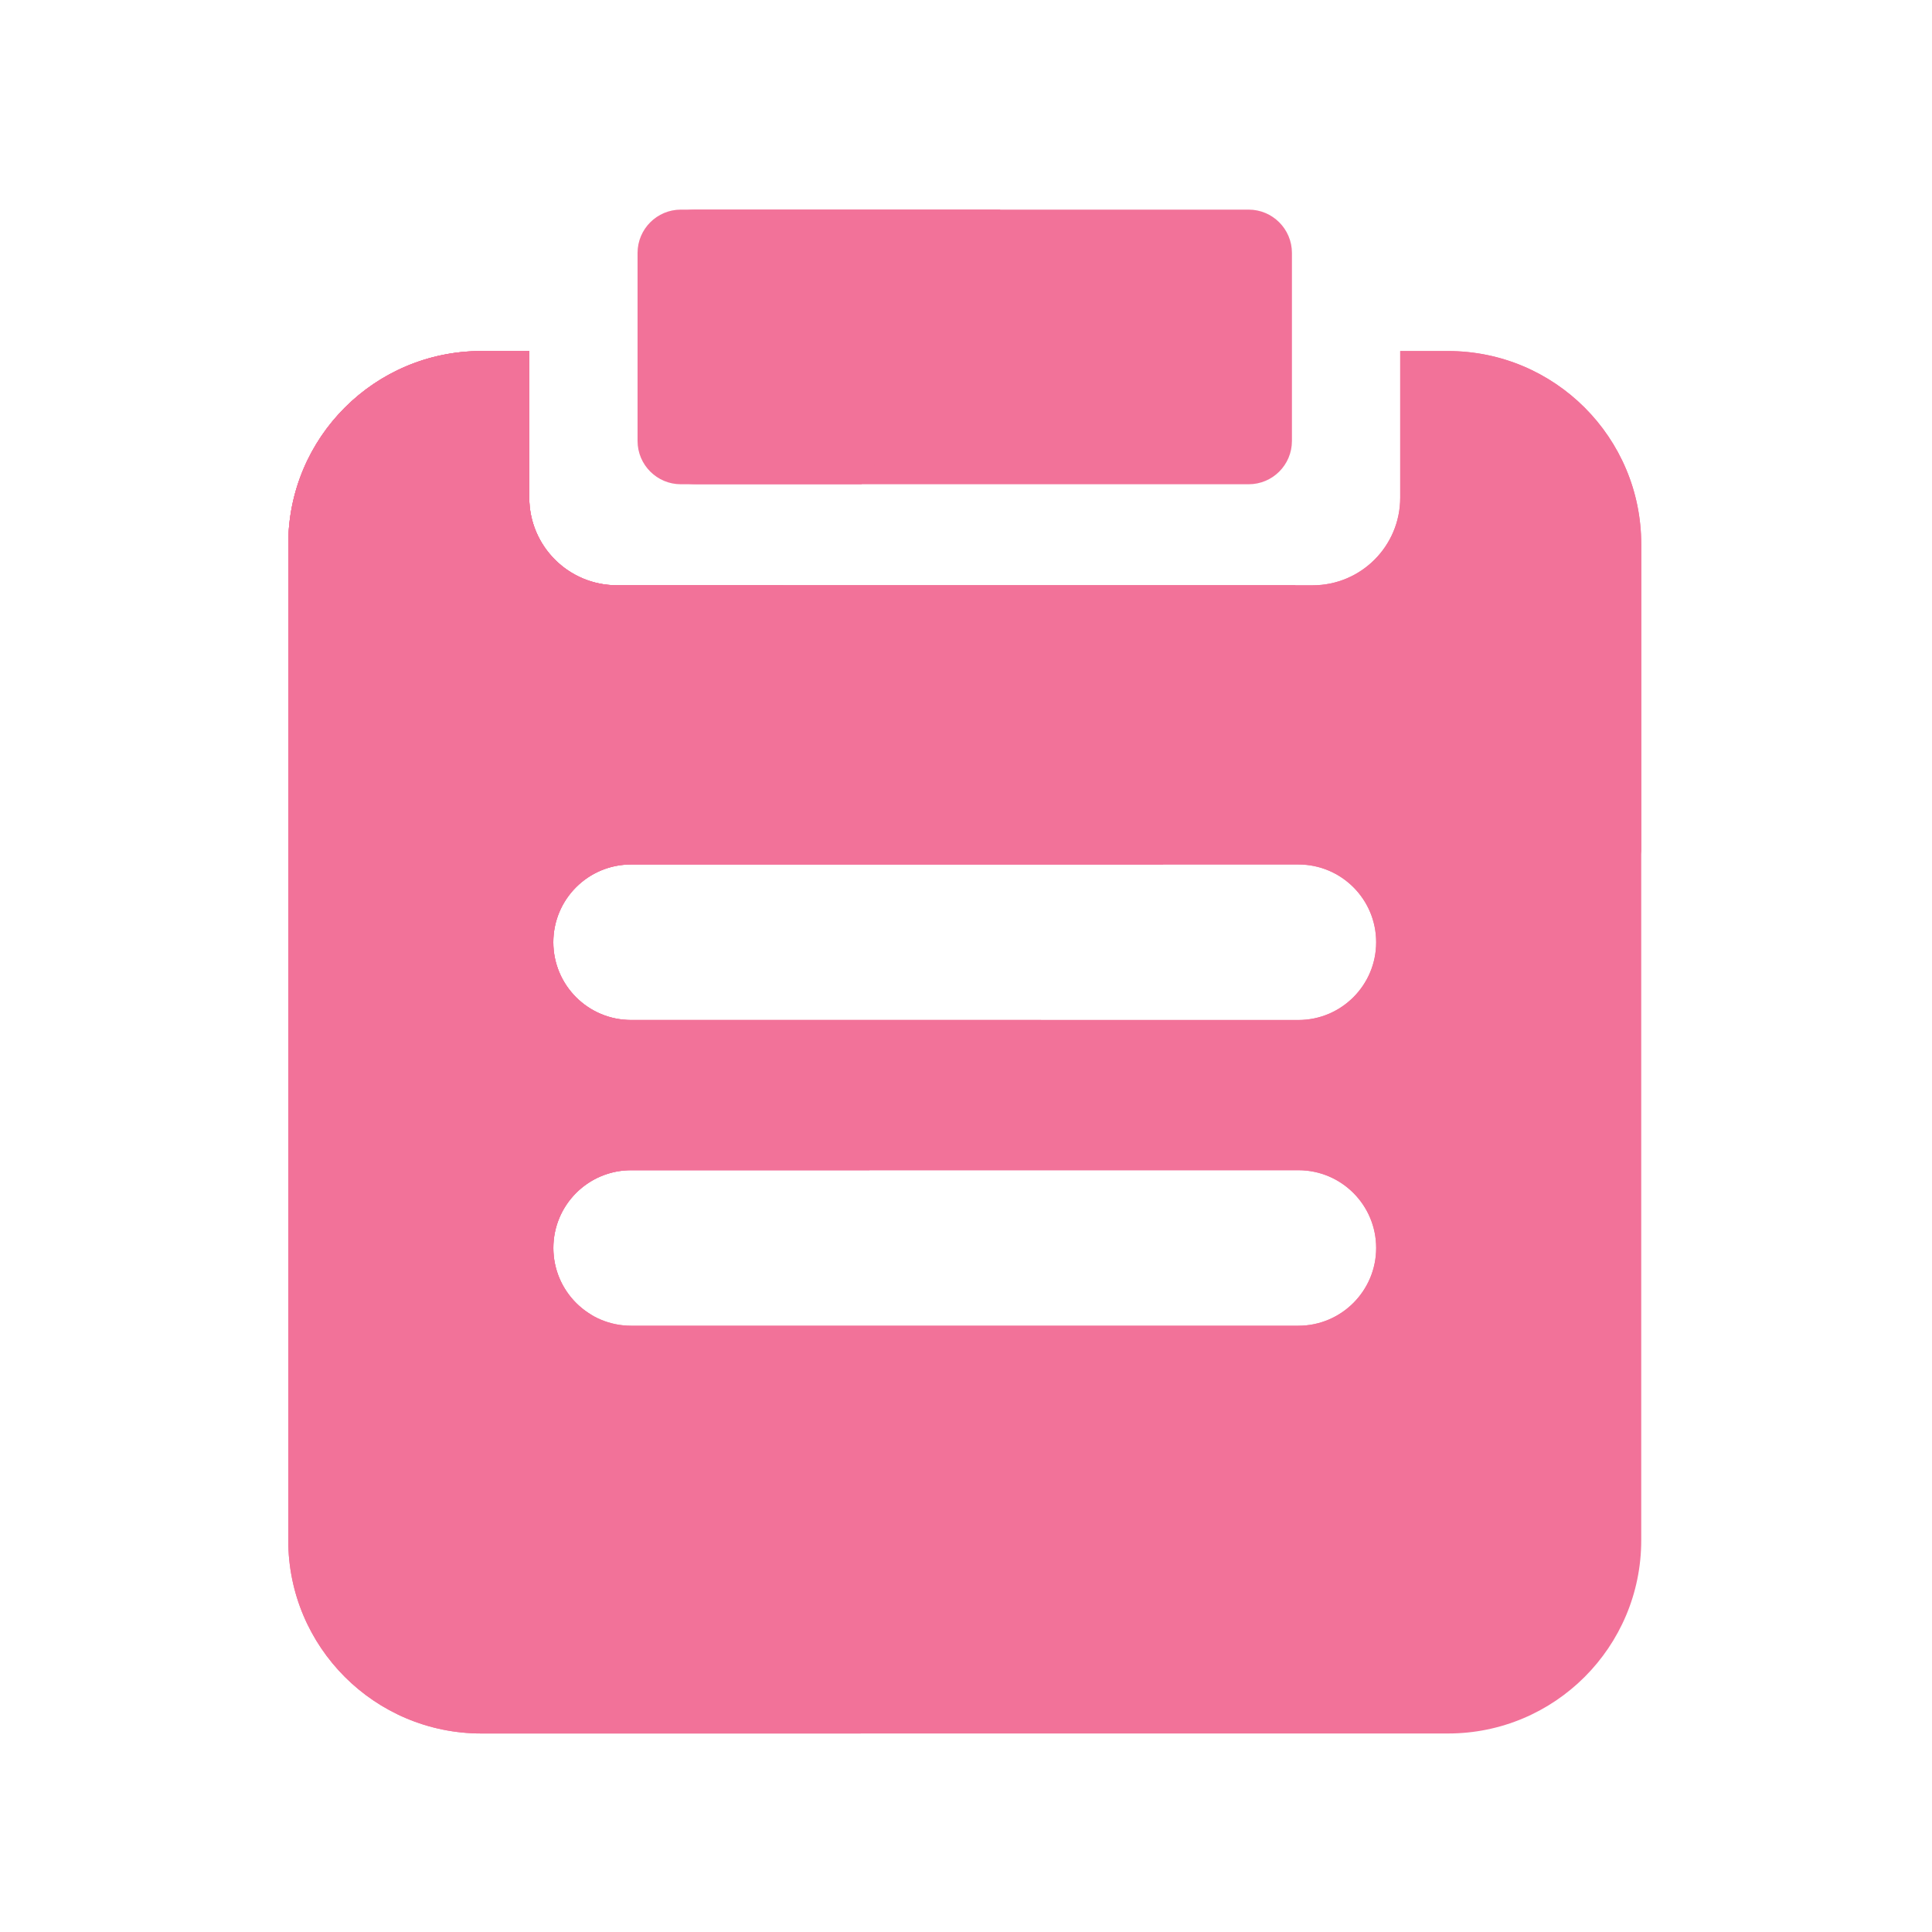<?xml version="1.0" standalone="no"?><!DOCTYPE svg PUBLIC "-//W3C//DTD SVG 1.1//EN" "http://www.w3.org/Graphics/SVG/1.1/DTD/svg11.dtd"><svg t="1699365919097" class="icon" viewBox="0 0 1024 1024" version="1.1" xmlns="http://www.w3.org/2000/svg" p-id="7054" xmlns:xlink="http://www.w3.org/1999/xlink" width="200" height="200"><path d="M661.811 256.666H360.858c-12.646 0-22.938-10.291-22.938-22.938V134.042c0-12.646 10.291-22.938 22.938-22.938h300.954c12.646 0 22.938 10.291 22.938 22.938v99.686c0 12.698-10.291 22.938-22.938 22.938z" fill="#f27299" p-id="7055"></path><path d="M767.488 186.061h-25.344v77.722c0 25.651-20.787 46.438-46.438 46.438H326.963c-25.651 0-46.438-20.787-46.438-46.438V186.061h-25.344c-56.576 0-102.4 45.824-102.4 102.4v527.923c0 56.576 45.824 102.4 102.4 102.4H767.488c56.576 0 102.4-45.824 102.4-102.4V288.461c0-56.576-45.824-102.4-102.4-102.4z m-79.309 516.608H334.49c-22.784 0-41.216-18.432-41.216-41.216 0-22.784 18.432-41.216 41.216-41.216h353.69c22.784 0 41.216 18.432 41.216 41.216 0 22.733-18.483 41.216-41.216 41.216z m0-162.048H334.49c-22.784 0-41.216-18.432-41.216-41.216 0-22.784 18.432-41.216 41.216-41.216h353.69c22.784 0 41.216 18.432 41.216 41.216 0 22.784-18.483 41.216-41.216 41.216z" fill="#f27299" p-id="7056"></path><path d="M869.888 288.461c0-56.576-45.824-102.4-102.4-102.4h-25.344v77.722c0 25.651-20.787 46.438-46.438 46.438H326.963c-25.651 0-46.438-20.787-46.438-46.438V186.061h-25.344c-56.576 0-102.4 45.824-102.4 102.4v527.923c0 56.576 45.824 102.4 102.4 102.4h200.909c211.814-66.048 373.504-245.658 413.798-467.61V288.461z m-181.709 414.208H334.49c-22.784 0-41.216-18.432-41.216-41.216 0-22.784 18.432-41.216 41.216-41.216h353.69c22.784 0 41.216 18.432 41.216 41.216 0 22.733-18.483 41.216-41.216 41.216z m0-162.048H334.49c-22.784 0-41.216-18.432-41.216-41.216 0-22.784 18.432-41.216 41.216-41.216h353.69c22.784 0 41.216 18.432 41.216 41.216 0 22.784-18.483 41.216-41.216 41.216z" fill="#f27299" p-id="7057"></path><path d="M313.6 696.934a41.103 41.103 0 0 1-20.275-35.482c0-22.784 18.432-41.216 41.216-41.216H460.8c32.922-23.45 63.386-50.176 90.982-79.616H334.49c-22.784 0-41.216-18.432-41.216-41.216 0-22.784 18.432-41.216 41.216-41.216h281.958c29.747-45.466 53.504-95.13 70.195-148.019H326.963c-25.651 0-46.438-20.787-46.438-46.438V186.061h-25.344c-56.576 0-102.4 45.824-102.4 102.4v441.805c56.064-3.789 110.029-15.258 160.819-33.331z" fill="#f27299" p-id="7058"></path><path d="M415.283 310.221H326.963c-25.651 0-46.438-20.787-46.438-46.438V186.061h-25.344c-56.576 0-102.4 45.824-102.4 102.4v198.093c102.656-34.714 192.973-96.256 262.502-176.333z" fill="#f27299" p-id="7059"></path><path d="M530.176 111.104H368.64c-16.947 0-30.669 13.722-30.669 30.669v84.173c0 16.947 13.722 30.669 30.669 30.669h88.064c30.669-44.493 55.552-93.389 73.472-145.51z" fill="#f27299" p-id="7060"></path></svg>